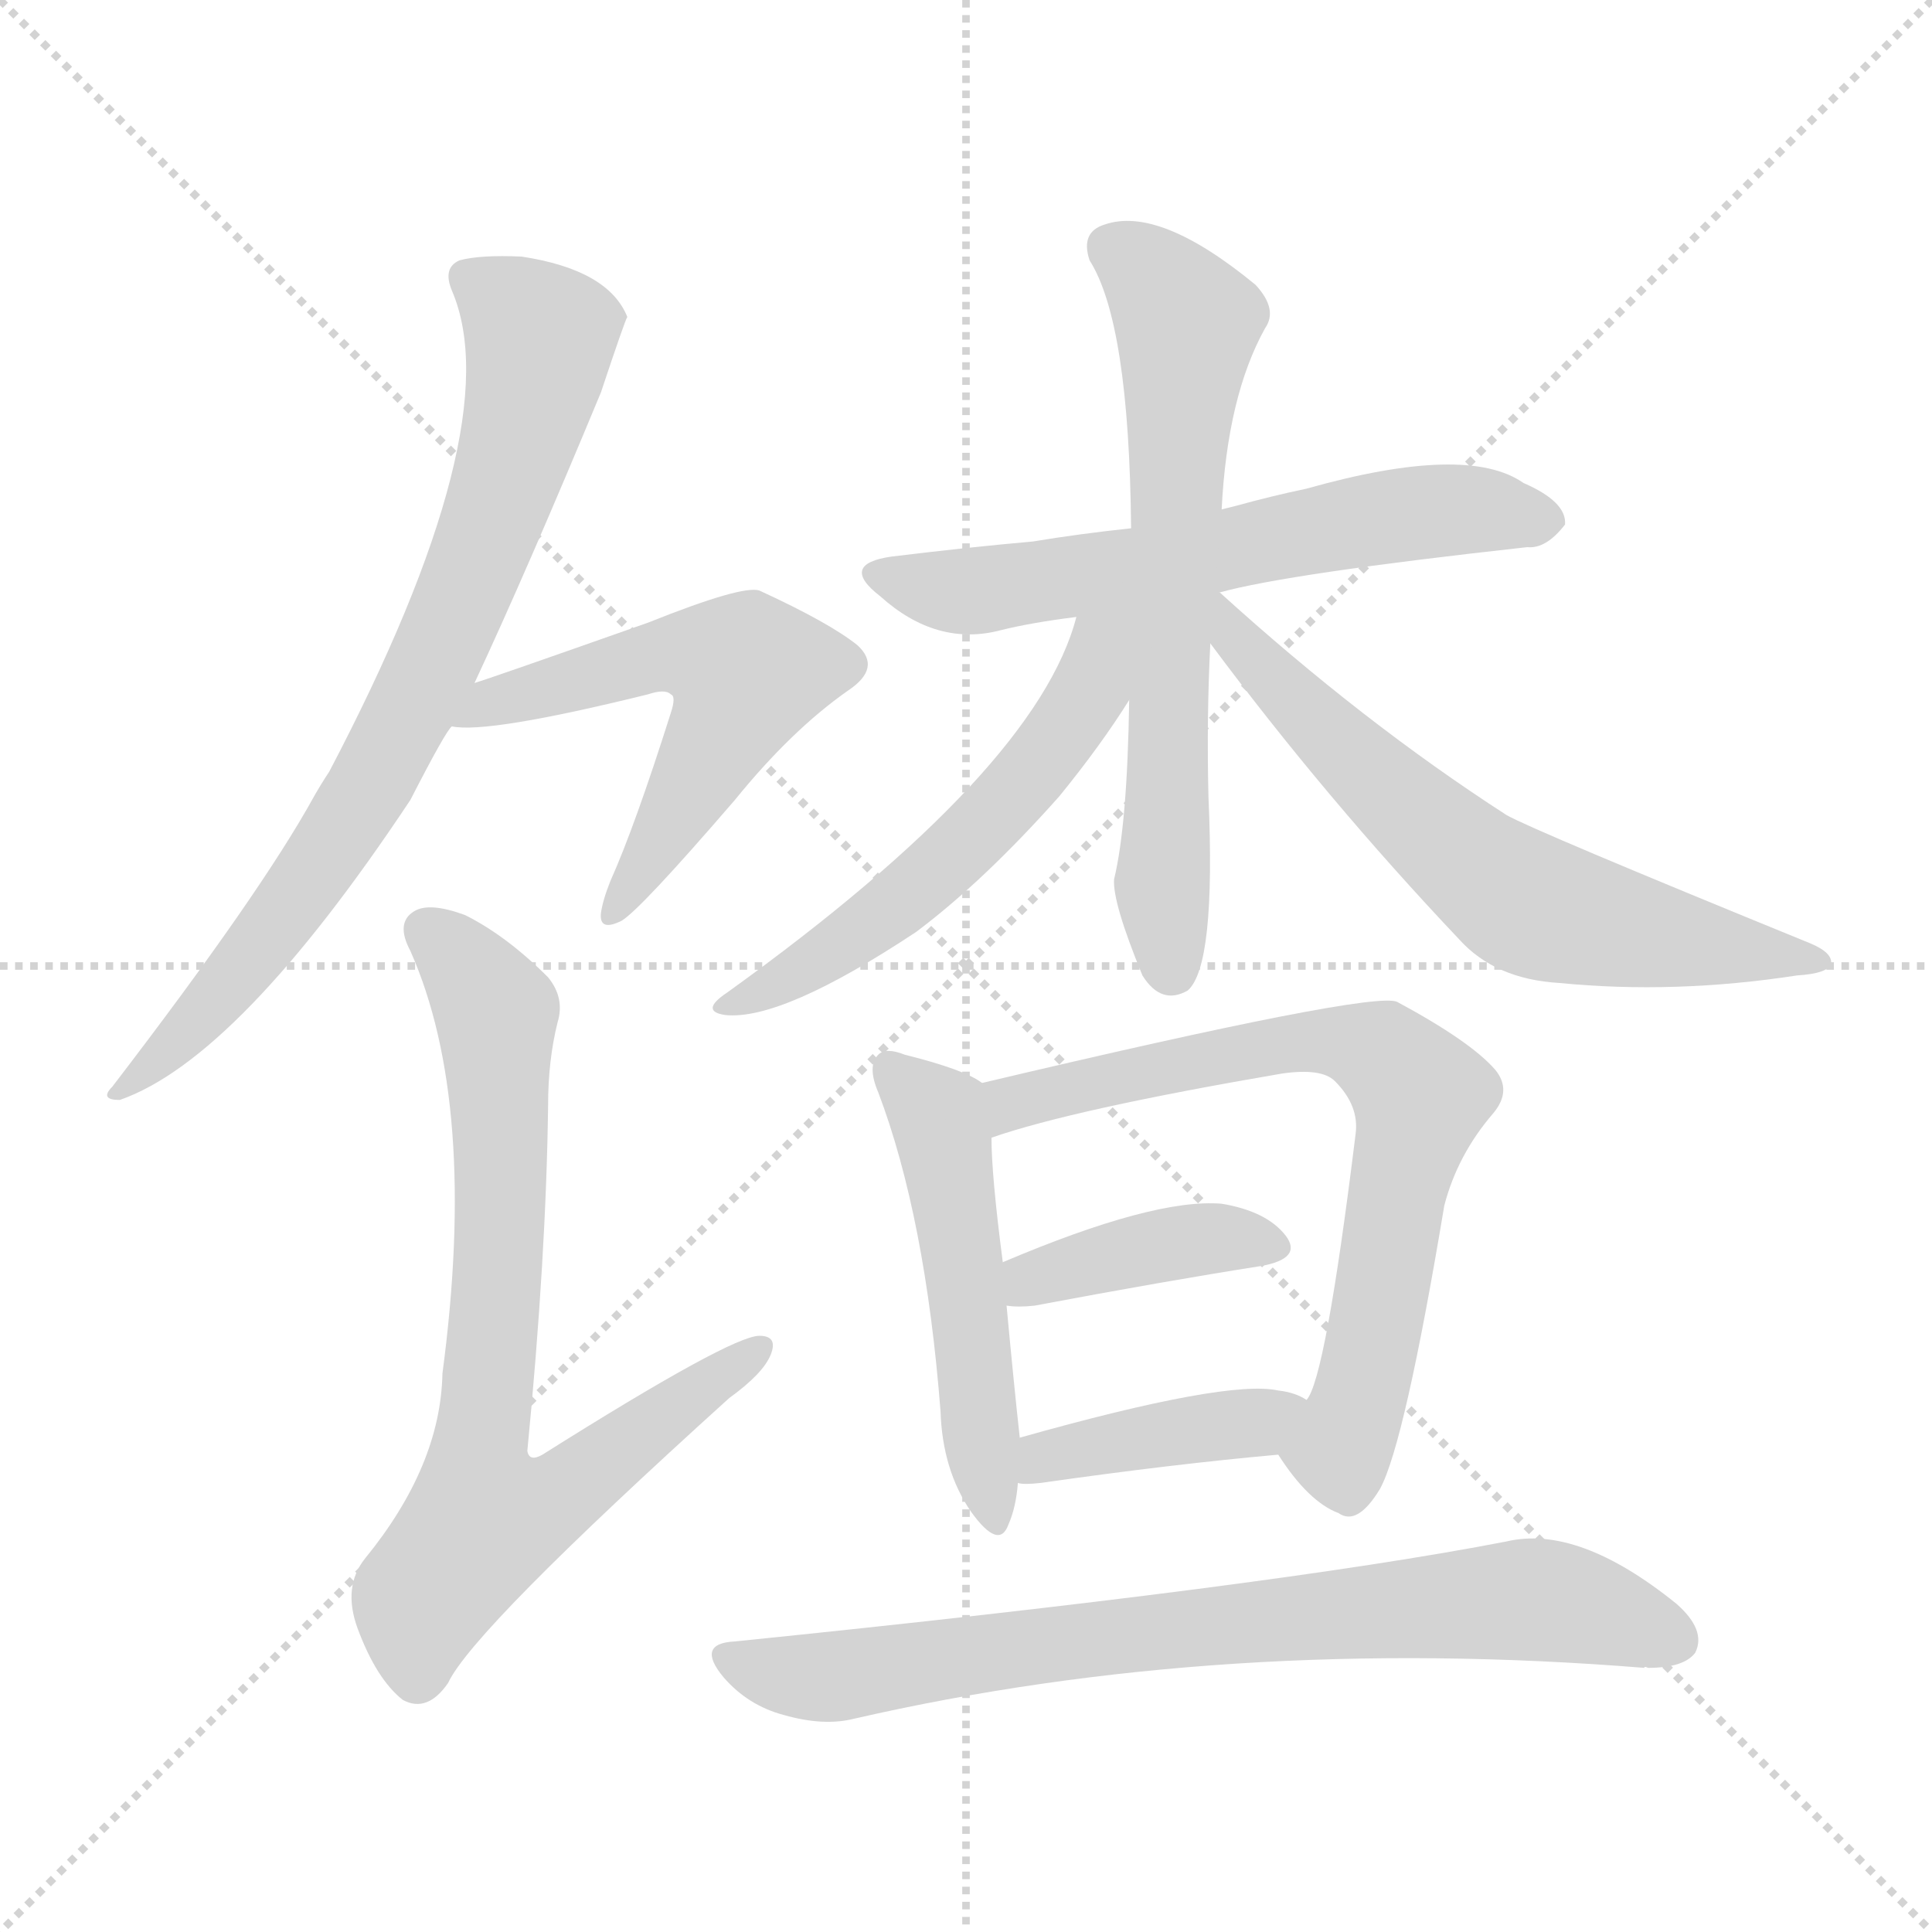 <svg version="1.1" viewBox="0 0 1024 1024" xmlns="http://www.w3.org/2000/svg">
  <g stroke="lightgray" stroke-dasharray="1,1" stroke-width="1" transform="scale(4, 4)">
    <line x1="0" y1="0" x2="256" y2="256"></line>
    <line x1="256" y1="0" x2="0" y2="256"></line>
    <line x1="128" y1="0" x2="128" y2="256"></line>
    <line x1="0" y1="128" x2="256" y2="128"></line>
  </g>
<g transform="scale(1, -1) translate(0, -900)">
   <style type="text/css">
    @keyframes keyframes0 {
      from {
       stroke: blue;
       stroke-dashoffset: 771;
       stroke-width: 128;
       }
       72% {
       animation-timing-function: step-end;
       stroke: blue;
       stroke-dashoffset: 0;
       stroke-width: 128;
       }
       to {
       stroke: black;
       stroke-width: 1024;
       }
       }
       #make-me-a-hanzi-animation-0 {
         animation: keyframes0 0.877s both;
         animation-delay: 0s;
         animation-timing-function: linear;
       }
    @keyframes keyframes1 {
      from {
       stroke: blue;
       stroke-dashoffset: 559;
       stroke-width: 128;
       }
       65% {
       animation-timing-function: step-end;
       stroke: blue;
       stroke-dashoffset: 0;
       stroke-width: 128;
       }
       to {
       stroke: black;
       stroke-width: 1024;
       }
       }
       #make-me-a-hanzi-animation-1 {
         animation: keyframes1 0.705s both;
         animation-delay: 0.877s;
         animation-timing-function: linear;
       }
    @keyframes keyframes2 {
      from {
       stroke: blue;
       stroke-dashoffset: 752;
       stroke-width: 128;
       }
       71% {
       animation-timing-function: step-end;
       stroke: blue;
       stroke-dashoffset: 0;
       stroke-width: 128;
       }
       to {
       stroke: black;
       stroke-width: 1024;
       }
       }
       #make-me-a-hanzi-animation-2 {
         animation: keyframes2 0.862s both;
         animation-delay: 1.582s;
         animation-timing-function: linear;
       }
    @keyframes keyframes3 {
      from {
       stroke: blue;
       stroke-dashoffset: 612;
       stroke-width: 128;
       }
       67% {
       animation-timing-function: step-end;
       stroke: blue;
       stroke-dashoffset: 0;
       stroke-width: 128;
       }
       to {
       stroke: black;
       stroke-width: 1024;
       }
       }
       #make-me-a-hanzi-animation-3 {
         animation: keyframes3 0.748s both;
         animation-delay: 2.444s;
         animation-timing-function: linear;
       }
    @keyframes keyframes4 {
      from {
       stroke: blue;
       stroke-dashoffset: 658;
       stroke-width: 128;
       }
       68% {
       animation-timing-function: step-end;
       stroke: blue;
       stroke-dashoffset: 0;
       stroke-width: 128;
       }
       to {
       stroke: black;
       stroke-width: 1024;
       }
       }
       #make-me-a-hanzi-animation-4 {
         animation: keyframes4 0.785s both;
         animation-delay: 3.192s;
         animation-timing-function: linear;
       }
    @keyframes keyframes5 {
      from {
       stroke: blue;
       stroke-dashoffset: 551;
       stroke-width: 128;
       }
       64% {
       animation-timing-function: step-end;
       stroke: blue;
       stroke-dashoffset: 0;
       stroke-width: 128;
       }
       to {
       stroke: black;
       stroke-width: 1024;
       }
       }
       #make-me-a-hanzi-animation-5 {
         animation: keyframes5 0.698s both;
         animation-delay: 3.978s;
         animation-timing-function: linear;
       }
    @keyframes keyframes6 {
      from {
       stroke: blue;
       stroke-dashoffset: 641;
       stroke-width: 128;
       }
       68% {
       animation-timing-function: step-end;
       stroke: blue;
       stroke-dashoffset: 0;
       stroke-width: 128;
       }
       to {
       stroke: black;
       stroke-width: 1024;
       }
       }
       #make-me-a-hanzi-animation-6 {
         animation: keyframes6 0.772s both;
         animation-delay: 4.676s;
         animation-timing-function: linear;
       }
    @keyframes keyframes7 {
      from {
       stroke: blue;
       stroke-dashoffset: 505;
       stroke-width: 128;
       }
       62% {
       animation-timing-function: step-end;
       stroke: blue;
       stroke-dashoffset: 0;
       stroke-width: 128;
       }
       to {
       stroke: black;
       stroke-width: 1024;
       }
       }
       #make-me-a-hanzi-animation-7 {
         animation: keyframes7 0.661s both;
         animation-delay: 5.448s;
         animation-timing-function: linear;
       }
    @keyframes keyframes8 {
      from {
       stroke: blue;
       stroke-dashoffset: 710;
       stroke-width: 128;
       }
       70% {
       animation-timing-function: step-end;
       stroke: blue;
       stroke-dashoffset: 0;
       stroke-width: 128;
       }
       to {
       stroke: black;
       stroke-width: 1024;
       }
       }
       #make-me-a-hanzi-animation-8 {
         animation: keyframes8 0.828s both;
         animation-delay: 6.109s;
         animation-timing-function: linear;
       }
    @keyframes keyframes9 {
      from {
       stroke: blue;
       stroke-dashoffset: 395;
       stroke-width: 128;
       }
       56% {
       animation-timing-function: step-end;
       stroke: blue;
       stroke-dashoffset: 0;
       stroke-width: 128;
       }
       to {
       stroke: black;
       stroke-width: 1024;
       }
       }
       #make-me-a-hanzi-animation-9 {
         animation: keyframes9 0.571s both;
         animation-delay: 6.937s;
         animation-timing-function: linear;
       }
    @keyframes keyframes10 {
      from {
       stroke: blue;
       stroke-dashoffset: 402;
       stroke-width: 128;
       }
       57% {
       animation-timing-function: step-end;
       stroke: blue;
       stroke-dashoffset: 0;
       stroke-width: 128;
       }
       to {
       stroke: black;
       stroke-width: 1024;
       }
       }
       #make-me-a-hanzi-animation-10 {
         animation: keyframes10 0.577s both;
         animation-delay: 7.508s;
         animation-timing-function: linear;
       }
    @keyframes keyframes11 {
      from {
       stroke: blue;
       stroke-dashoffset: 763;
       stroke-width: 128;
       }
       71% {
       animation-timing-function: step-end;
       stroke: blue;
       stroke-dashoffset: 0;
       stroke-width: 128;
       }
       to {
       stroke: black;
       stroke-width: 1024;
       }
       }
       #make-me-a-hanzi-animation-11 {
         animation: keyframes11 0.871s both;
         animation-delay: 8.085s;
         animation-timing-function: linear;
       }
</style>
<path d="M 251.5 538.0 Q 279.5 598.0 318.5 692.0 Q 331.5 731.0 332.5 732.0 Q 322.5 757.0 276.5 764.0 Q 254.5 765.0 243.5 762.0 Q 234.5 758.0 239.5 746.0 Q 270.5 674.0 174.5 491.0 Q 170.5 485.0 166.5 478.0 Q 138.5 427.0 59.5 324.0 Q 52.5 317.0 63.5 317.0 Q 126.5 339.0 217.5 476.0 Q 236.5 513.0 239.5 515.0 L 251.5 538.0 Z" fill="lightgray"></path> 
<path d="M 239.5 515.0 Q 258.5 511.0 343.5 532.0 Q 352.5 535.0 355.5 532.0 Q 358.5 531.0 355.5 522.0 Q 336.5 462.0 323.5 433.0 Q 319.5 423.0 318.5 416.0 Q 317.5 406.0 329.5 412.0 Q 339.5 418.0 389.5 476.0 Q 419.5 513.0 449.5 534.0 Q 467.5 546.0 454.5 558.0 Q 439.5 570.0 402.5 587.0 Q 393.5 590.0 343.5 570.0 Q 258.5 540.0 251.5 538.0 C 223.5 529.0 209.5 517.0 239.5 515.0 Z" fill="lightgray"></path> 
<path d="M 295.5 358.0 Q 299.5 371.0 290.5 382.0 Q 268.5 404.0 246.5 415.0 Q 227.5 422.0 219.5 417.0 Q 209.5 411.0 217.5 396.0 Q 253.5 315.0 234.5 172.0 Q 233.5 123.0 193.5 74.0 Q 181.5 59.0 189.5 37.0 Q 199.5 10.0 213.5 -1.0 Q 226.5 -8.0 237.5 8.0 Q 250.5 36.0 386.5 159.0 Q 404.5 172.0 408.5 182.0 Q 412.5 192.0 402.5 192.0 Q 387.5 192.0 287.5 129.0 Q 280.5 125.0 279.5 131.0 Q 289.5 234.0 290.5 314.0 Q 290.5 338.0 295.5 358.0 Z" fill="lightgray"></path> 
<path d="M 646.5 586.0 Q 682.5 596.0 809.5 610.0 Q 819.5 609.0 829.5 622.0 Q 830.5 634.0 807.5 644.0 Q 777.5 665.0 692.5 641.0 Q 673.5 637.0 655.5 632.0 Q 651.5 631.0 647.5 630.0 L 599.5 620.0 Q 571.5 617.0 547.5 613.0 Q 513.5 610.0 472.5 605.0 Q 444.5 601.0 466.5 584.0 Q 496.5 557.0 530.5 566.0 Q 546.5 570.0 570.5 573.0 L 646.5 586.0 Z" fill="lightgray"></path> 
<path d="M 647.5 630.0 Q 650.5 690.0 670.5 726.0 Q 677.5 736.0 665.5 749.0 Q 614.5 791.0 585.5 781.0 Q 572.5 777.0 577.5 762.0 Q 598.5 729.0 599.5 620.0 L 598.5 529.0 Q 597.5 463.0 590.5 434.0 Q 589.5 422.0 605.5 383.0 Q 615.5 367.0 629.5 375.0 Q 644.5 388.0 640.5 478.0 Q 639.5 520.0 641.5 559.0 L 647.5 630.0 Z" fill="lightgray"></path> 
<path d="M 570.5 573.0 Q 549.5 492.0 385.5 374.0 Q 370.5 364.0 384.5 362.0 Q 414.5 359.0 485.5 406.0 Q 521.5 433.0 561.5 478.0 Q 583.5 505.0 598.5 529.0 C 635.5 587.0 582.5 612.0 570.5 573.0 Z" fill="lightgray"></path> 
<path d="M 641.5 559.0 Q 702.5 477.0 773.5 402.0 Q 792.5 381.0 826.5 379.0 Q 887.5 373.0 952.5 383.0 Q 968.5 384.0 970.5 389.0 Q 971.5 395.0 959.5 400.0 Q 812.5 460.0 798.5 468.0 Q 722.5 517.0 646.5 586.0 L 643.5 586.0 C 617.5 601.0 623.5 583.0 641.5 559.0 Z" fill="lightgray"></path> 
<path d="M 520.5 326.0 Q 511.5 333.0 479.5 341.0 Q 469.5 345.0 465.5 341.0 Q 459.5 335.0 465.5 321.0 Q 490.5 255.0 498.5 152.0 Q 499.5 121.0 514.5 99.0 Q 529.5 78.0 534.5 92.0 Q 538.5 101.0 539.5 114.0 L 540.5 138.0 Q 537.5 165.0 533.5 208.0 L 531.5 231.0 Q 525.5 277.0 525.5 297.0 C 524.5 324.0 524.5 324.0 520.5 326.0 Z" fill="lightgray"></path> 
<path d="M 677.5 129.0 Q 693.5 104.0 709.5 98.0 Q 719.5 91.0 731.5 111.0 Q 744.5 135.0 765.5 261.0 Q 772.5 288.0 791.5 310.0 Q 801.5 322.0 792.5 333.0 Q 779.5 348.0 740.5 369.0 Q 727.5 375.0 520.5 326.0 C 491.5 319.0 496.5 288.0 525.5 297.0 Q 568.5 312.0 679.5 331.0 Q 700.5 334.0 707.5 327.0 Q 720.5 314.0 718.5 299.0 Q 702.5 169.0 692.5 158.0 C 681.5 130.0 675.5 132.0 677.5 129.0 Z" fill="lightgray"></path> 
<path d="M 533.5 208.0 Q 539.5 207.0 548.5 208.0 Q 617.5 221.0 668.5 229.0 Q 690.5 233.0 681.5 245.0 Q 671.5 258.0 647.5 262.0 Q 611.5 265.0 531.5 231.0 C 503.5 219.0 503.5 211.0 533.5 208.0 Z" fill="lightgray"></path> 
<path d="M 539.5 114.0 Q 542.5 113.0 551.5 114.0 Q 621.5 124.0 677.5 129.0 C 707.5 132.0 718.5 144.0 692.5 158.0 Q 686.5 162.0 677.5 163.0 Q 650.5 169.0 540.5 138.0 C 511.5 130.0 509.5 117.0 539.5 114.0 Z" fill="lightgray"></path> 
<path d="M 389.5 30.0 Q 368.5 29.0 383.5 11.0 Q 396.5 -4.0 415.5 -9.0 Q 436.5 -15.0 452.5 -11.0 Q 648.5 34.0 871.5 16.0 Q 871.5 17.0 873.5 16.0 Q 892.5 16.0 898.5 24.0 Q 904.5 36.0 888.5 50.0 Q 836.5 92.0 798.5 83.0 Q 674.5 59.0 389.5 30.0 Z" fill="lightgray"></path> 
      <clipPath id="make-me-a-hanzi-clip-0">
      <path d="M 251.5 538.0 Q 279.5 598.0 318.5 692.0 Q 331.5 731.0 332.5 732.0 Q 322.5 757.0 276.5 764.0 Q 254.5 765.0 243.5 762.0 Q 234.5 758.0 239.5 746.0 Q 270.5 674.0 174.5 491.0 Q 170.5 485.0 166.5 478.0 Q 138.5 427.0 59.5 324.0 Q 52.5 317.0 63.5 317.0 Q 126.5 339.0 217.5 476.0 Q 236.5 513.0 239.5 515.0 L 251.5 538.0 Z" fill="lightgray"></path>
      </clipPath>
      <path clip-path="url(#make-me-a-hanzi-clip-0)" d="M 247.5 752.0 L 286.5 721.0 L 263.5 631.0 L 237.5 565.0 L 194.5 478.0 L 159.5 426.0 L 108.5 362.0 L 82.5 336.0 L 68.5 331.0 L 66.5 323.0 " fill="none" id="make-me-a-hanzi-animation-0" stroke-dasharray="643 1286" stroke-linecap="round"></path>

      <clipPath id="make-me-a-hanzi-clip-1">
      <path d="M 239.5 515.0 Q 258.5 511.0 343.5 532.0 Q 352.5 535.0 355.5 532.0 Q 358.5 531.0 355.5 522.0 Q 336.5 462.0 323.5 433.0 Q 319.5 423.0 318.5 416.0 Q 317.5 406.0 329.5 412.0 Q 339.5 418.0 389.5 476.0 Q 419.5 513.0 449.5 534.0 Q 467.5 546.0 454.5 558.0 Q 439.5 570.0 402.5 587.0 Q 393.5 590.0 343.5 570.0 Q 258.5 540.0 251.5 538.0 C 223.5 529.0 209.5 517.0 239.5 515.0 Z" fill="lightgray"></path>
      </clipPath>
      <path clip-path="url(#make-me-a-hanzi-clip-1)" d="M 243.5 520.0 L 362.5 555.0 L 395.5 544.0 L 366.5 480.0 L 325.5 418.0 " fill="none" id="make-me-a-hanzi-animation-1" stroke-dasharray="431 862" stroke-linecap="round"></path>

      <clipPath id="make-me-a-hanzi-clip-2">
      <path d="M 295.5 358.0 Q 299.5 371.0 290.5 382.0 Q 268.5 404.0 246.5 415.0 Q 227.5 422.0 219.5 417.0 Q 209.5 411.0 217.5 396.0 Q 253.5 315.0 234.5 172.0 Q 233.5 123.0 193.5 74.0 Q 181.5 59.0 189.5 37.0 Q 199.5 10.0 213.5 -1.0 Q 226.5 -8.0 237.5 8.0 Q 250.5 36.0 386.5 159.0 Q 404.5 172.0 408.5 182.0 Q 412.5 192.0 402.5 192.0 Q 387.5 192.0 287.5 129.0 Q 280.5 125.0 279.5 131.0 Q 289.5 234.0 290.5 314.0 Q 290.5 338.0 295.5 358.0 Z" fill="lightgray"></path>
      </clipPath>
      <path clip-path="url(#make-me-a-hanzi-clip-2)" d="M 227.5 406.0 L 249.5 385.0 L 263.5 357.0 L 265.5 266.0 L 253.5 130.0 L 257.5 95.0 L 296.5 106.0 L 401.5 185.0 " fill="none" id="make-me-a-hanzi-animation-2" stroke-dasharray="624 1248" stroke-linecap="round"></path>

      <clipPath id="make-me-a-hanzi-clip-3">
      <path d="M 646.5 586.0 Q 682.5 596.0 809.5 610.0 Q 819.5 609.0 829.5 622.0 Q 830.5 634.0 807.5 644.0 Q 777.5 665.0 692.5 641.0 Q 673.5 637.0 655.5 632.0 Q 651.5 631.0 647.5 630.0 L 599.5 620.0 Q 571.5 617.0 547.5 613.0 Q 513.5 610.0 472.5 605.0 Q 444.5 601.0 466.5 584.0 Q 496.5 557.0 530.5 566.0 Q 546.5 570.0 570.5 573.0 L 646.5 586.0 Z" fill="lightgray"></path>
      </clipPath>
      <path clip-path="url(#make-me-a-hanzi-clip-3)" d="M 467.5 595.0 L 520.5 587.0 L 743.5 628.0 L 787.5 630.0 L 818.5 624.0 " fill="none" id="make-me-a-hanzi-animation-3" stroke-dasharray="484 968" stroke-linecap="round"></path>

      <clipPath id="make-me-a-hanzi-clip-4">
      <path d="M 647.5 630.0 Q 650.5 690.0 670.5 726.0 Q 677.5 736.0 665.5 749.0 Q 614.5 791.0 585.5 781.0 Q 572.5 777.0 577.5 762.0 Q 598.5 729.0 599.5 620.0 L 598.5 529.0 Q 597.5 463.0 590.5 434.0 Q 589.5 422.0 605.5 383.0 Q 615.5 367.0 629.5 375.0 Q 644.5 388.0 640.5 478.0 Q 639.5 520.0 641.5 559.0 L 647.5 630.0 Z" fill="lightgray"></path>
      </clipPath>
      <path clip-path="url(#make-me-a-hanzi-clip-4)" d="M 588.5 769.0 L 629.5 729.0 L 615.5 432.0 L 621.5 385.0 " fill="none" id="make-me-a-hanzi-animation-4" stroke-dasharray="530 1060" stroke-linecap="round"></path>

      <clipPath id="make-me-a-hanzi-clip-5">
      <path d="M 570.5 573.0 Q 549.5 492.0 385.5 374.0 Q 370.5 364.0 384.5 362.0 Q 414.5 359.0 485.5 406.0 Q 521.5 433.0 561.5 478.0 Q 583.5 505.0 598.5 529.0 C 635.5 587.0 582.5 612.0 570.5 573.0 Z" fill="lightgray"></path>
      </clipPath>
      <path clip-path="url(#make-me-a-hanzi-clip-5)" d="M 592.5 572.0 L 570.5 522.0 L 531.5 472.0 L 467.5 413.0 L 389.5 368.0 " fill="none" id="make-me-a-hanzi-animation-5" stroke-dasharray="423 846" stroke-linecap="round"></path>

      <clipPath id="make-me-a-hanzi-clip-6">
      <path d="M 641.5 559.0 Q 702.5 477.0 773.5 402.0 Q 792.5 381.0 826.5 379.0 Q 887.5 373.0 952.5 383.0 Q 968.5 384.0 970.5 389.0 Q 971.5 395.0 959.5 400.0 Q 812.5 460.0 798.5 468.0 Q 722.5 517.0 646.5 586.0 L 643.5 586.0 C 617.5 601.0 623.5 583.0 641.5 559.0 Z" fill="lightgray"></path>
      </clipPath>
      <path clip-path="url(#make-me-a-hanzi-clip-6)" d="M 646.5 579.0 L 656.5 560.0 L 710.5 504.0 L 808.5 422.0 L 880.5 403.0 L 963.5 393.0 " fill="none" id="make-me-a-hanzi-animation-6" stroke-dasharray="513 1026" stroke-linecap="round"></path>

      <clipPath id="make-me-a-hanzi-clip-7">
      <path d="M 520.5 326.0 Q 511.5 333.0 479.5 341.0 Q 469.5 345.0 465.5 341.0 Q 459.5 335.0 465.5 321.0 Q 490.5 255.0 498.5 152.0 Q 499.5 121.0 514.5 99.0 Q 529.5 78.0 534.5 92.0 Q 538.5 101.0 539.5 114.0 L 540.5 138.0 Q 537.5 165.0 533.5 208.0 L 531.5 231.0 Q 525.5 277.0 525.5 297.0 C 524.5 324.0 524.5 324.0 520.5 326.0 Z" fill="lightgray"></path>
      </clipPath>
      <path clip-path="url(#make-me-a-hanzi-clip-7)" d="M 472.5 334.0 L 496.5 309.0 L 501.5 292.0 L 525.5 97.0 " fill="none" id="make-me-a-hanzi-animation-7" stroke-dasharray="377 754" stroke-linecap="round"></path>

      <clipPath id="make-me-a-hanzi-clip-8">
      <path d="M 677.5 129.0 Q 693.5 104.0 709.5 98.0 Q 719.5 91.0 731.5 111.0 Q 744.5 135.0 765.5 261.0 Q 772.5 288.0 791.5 310.0 Q 801.5 322.0 792.5 333.0 Q 779.5 348.0 740.5 369.0 Q 727.5 375.0 520.5 326.0 C 491.5 319.0 496.5 288.0 525.5 297.0 Q 568.5 312.0 679.5 331.0 Q 700.5 334.0 707.5 327.0 Q 720.5 314.0 718.5 299.0 Q 702.5 169.0 692.5 158.0 C 681.5 130.0 675.5 132.0 677.5 129.0 Z" fill="lightgray"></path>
      </clipPath>
      <path clip-path="url(#make-me-a-hanzi-clip-8)" d="M 528.5 305.0 L 538.5 318.0 L 681.5 347.0 L 726.5 344.0 L 748.5 327.0 L 752.5 319.0 L 722.5 167.0 L 712.5 137.0 L 691.5 128.0 " fill="none" id="make-me-a-hanzi-animation-8" stroke-dasharray="582 1164" stroke-linecap="round"></path>

      <clipPath id="make-me-a-hanzi-clip-9">
      <path d="M 533.5 208.0 Q 539.5 207.0 548.5 208.0 Q 617.5 221.0 668.5 229.0 Q 690.5 233.0 681.5 245.0 Q 671.5 258.0 647.5 262.0 Q 611.5 265.0 531.5 231.0 C 503.5 219.0 503.5 211.0 533.5 208.0 Z" fill="lightgray"></path>
      </clipPath>
      <path clip-path="url(#make-me-a-hanzi-clip-9)" d="M 541.5 214.0 L 547.5 224.0 L 623.5 242.0 L 672.5 239.0 " fill="none" id="make-me-a-hanzi-animation-9" stroke-dasharray="267 534" stroke-linecap="round"></path>

      <clipPath id="make-me-a-hanzi-clip-10">
      <path d="M 539.5 114.0 Q 542.5 113.0 551.5 114.0 Q 621.5 124.0 677.5 129.0 C 707.5 132.0 718.5 144.0 692.5 158.0 Q 686.5 162.0 677.5 163.0 Q 650.5 169.0 540.5 138.0 C 511.5 130.0 509.5 117.0 539.5 114.0 Z" fill="lightgray"></path>
      </clipPath>
      <path clip-path="url(#make-me-a-hanzi-clip-10)" d="M 545.5 120.0 L 556.5 130.0 L 665.5 146.0 L 683.5 156.0 " fill="none" id="make-me-a-hanzi-animation-10" stroke-dasharray="274 548" stroke-linecap="round"></path>

      <clipPath id="make-me-a-hanzi-clip-11">
      <path d="M 389.5 30.0 Q 368.5 29.0 383.5 11.0 Q 396.5 -4.0 415.5 -9.0 Q 436.5 -15.0 452.5 -11.0 Q 648.5 34.0 871.5 16.0 Q 871.5 17.0 873.5 16.0 Q 892.5 16.0 898.5 24.0 Q 904.5 36.0 888.5 50.0 Q 836.5 92.0 798.5 83.0 Q 674.5 59.0 389.5 30.0 Z" fill="lightgray"></path>
      </clipPath>
      <path clip-path="url(#make-me-a-hanzi-clip-11)" d="M 386.5 20.0 L 436.5 11.0 L 612.5 36.0 L 808.5 52.0 L 887.5 31.0 " fill="none" id="make-me-a-hanzi-animation-11" stroke-dasharray="635 1270" stroke-linecap="round"></path>

</g>
</svg>
